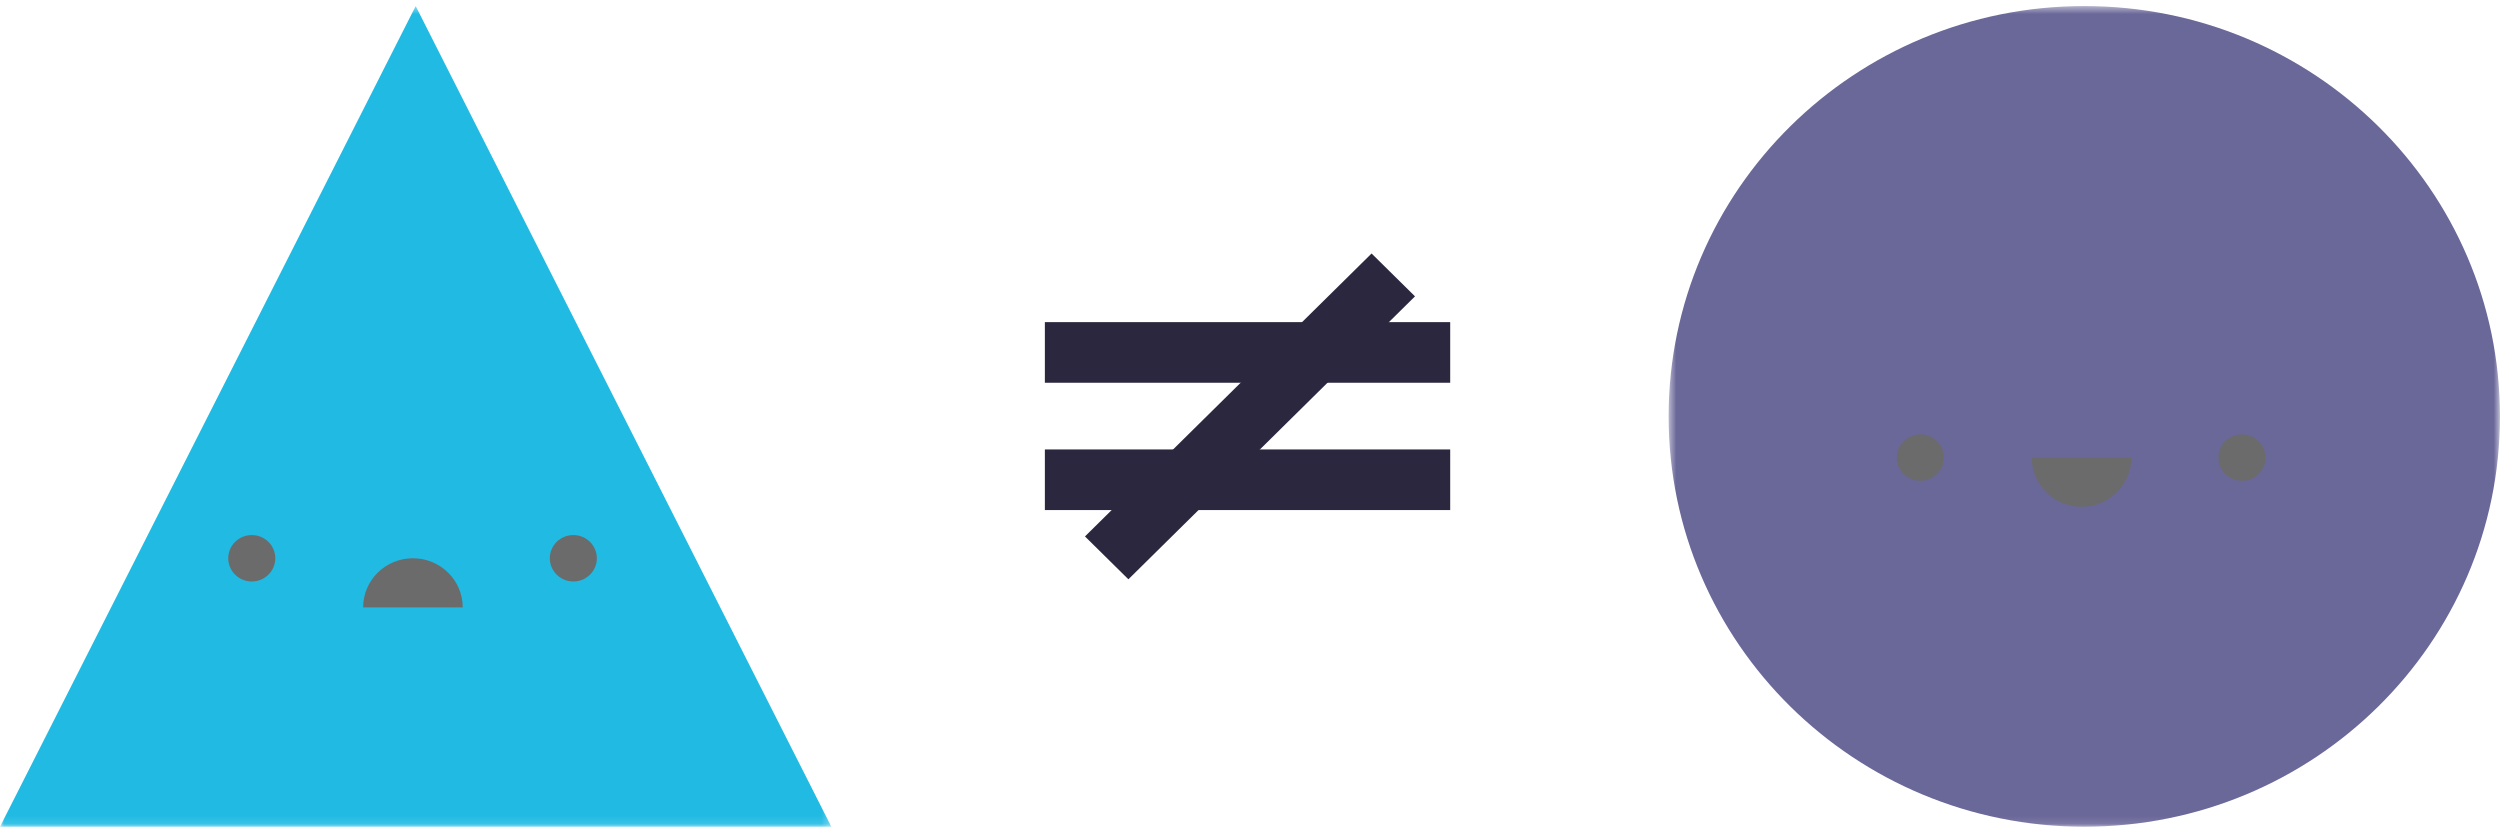 <?xml version="1.0" encoding="UTF-8"?>
<svg width="315px" height="105px" viewBox="0 0 315 105" version="1.1" xmlns="http://www.w3.org/2000/svg" xmlns:xlink="http://www.w3.org/1999/xlink">
    <!-- Generator: Sketch 41.1 (35376) - http://www.bohemiancoding.com/sketch -->
    <title>Group 4</title>
    <desc>Created with Sketch.</desc>
    <defs>
        <polygon id="path-1" points="0.543 103.887 105.292 103.887 105.292 0.483 0.543 0.483 0.543 103.887"></polygon>
        <polygon id="path-3" points="104.75 0.483 0 0.483 0 52.185 0 103.887 104.75 103.887 104.75 0.483"></polygon>
    </defs>
    <g id="Web-Color" stroke="none" stroke-width="1" fill="none" fill-rule="evenodd">
        <g id="Desktop-HD" transform="translate(-549, -2123)">
            <g id="Group-4" transform="translate(549, 2123)">
                <g id="Group-3" transform="translate(209.703, 0.281)">
                    <mask id="mask-2" fill="white">
                        <use xlink:href="#path-1"></use>
                    </mask>
                    <g id="Clip-2"></g>
                    <path d="M105.292,52.185 C105.292,80.739 81.843,103.887 52.917,103.887 C23.992,103.887 0.543,80.739 0.543,52.185 C0.543,23.631 23.992,0.483 52.917,0.483 C81.843,0.483 105.292,23.631 105.292,52.185" id="Fill-1" fill="#6A6799" mask="url(#mask-2)"></path>
                </g>
                <g id="Group-10" style="mix-blend-mode: multiply;" transform="translate(238.334, 54.516)" fill="#6B6B6B">
                    <path d="M47.114,3.144 C47.114,4.76 45.788,6.069 44.151,6.069 C42.515,6.069 41.188,4.76 41.188,3.144 C41.188,1.529 42.515,0.219 44.151,0.219 C45.788,0.219 47.114,1.529 47.114,3.144" id="Fill-4"></path>
                    <path d="M6.598,3.144 C6.598,4.76 5.271,6.069 3.635,6.069 C1.998,6.069 0.672,4.76 0.672,3.144 C0.672,1.529 1.998,0.219 3.635,0.219 C5.271,0.219 6.598,1.529 6.598,3.144" id="Fill-6"></path>
                    <path d="M30.216,3.143 C30.216,6.564 27.406,9.337 23.941,9.337 C20.475,9.337 17.665,6.564 17.665,3.143" id="Fill-8"></path>
                </g>
                <g id="Group-13" transform="translate(0, 0.281)">
                    <mask id="mask-4" fill="white">
                        <use xlink:href="#path-3"></use>
                    </mask>
                    <g id="Clip-12"></g>
                    <polygon id="Fill-11" fill="#20BAE3" mask="url(#mask-4)" points="104.75 103.887 0 103.887 52.375 0.483"></polygon>
                </g>
                <g id="Group-20" transform="translate(28.631, 66.738)" fill="#6B6B6B">
                    <path d="M46.571,3.604 C46.571,5.22 45.245,6.53 43.609,6.53 C41.972,6.53 40.646,5.22 40.646,3.604 C40.646,1.988 41.972,0.679 43.609,0.679 C45.245,0.679 46.571,1.988 46.571,3.604" id="Fill-14" style="mix-blend-mode: multiply;"></path>
                    <path d="M6.055,3.604 C6.055,5.22 4.729,6.53 3.092,6.53 C1.456,6.53 0.129,5.22 0.129,3.604 C0.129,1.988 1.456,0.679 3.092,0.679 C4.729,0.679 6.055,1.988 6.055,3.604" id="Fill-16" style="mix-blend-mode: multiply;"></path>
                    <path d="M17.123,9.797 C17.123,6.376 19.932,3.603 23.398,3.603 C26.864,3.603 29.673,6.376 29.673,9.797" id="Fill-18" style="mix-blend-mode: multiply;"></path>
                </g>
                <polygon id="Fill-21" fill="#2A273E" points="142.177 72.991 136.706 67.59 172.819 31.94 178.29 37.342"></polygon>
                <polygon id="Clip-24" points="0 104.168 314.995 104.168 314.995 0.764 0 0.764"></polygon>
                <polygon id="Fill-23" fill="#2A273E" points="131.653 48.227 182.725 48.227 182.725 40.588 131.653 40.588"></polygon>
                <polygon id="Fill-25" fill="#2A273E" points="131.653 64.268 182.725 64.268 182.725 56.63 131.653 56.63"></polygon>
            </g>
        </g>
    </g>
</svg>